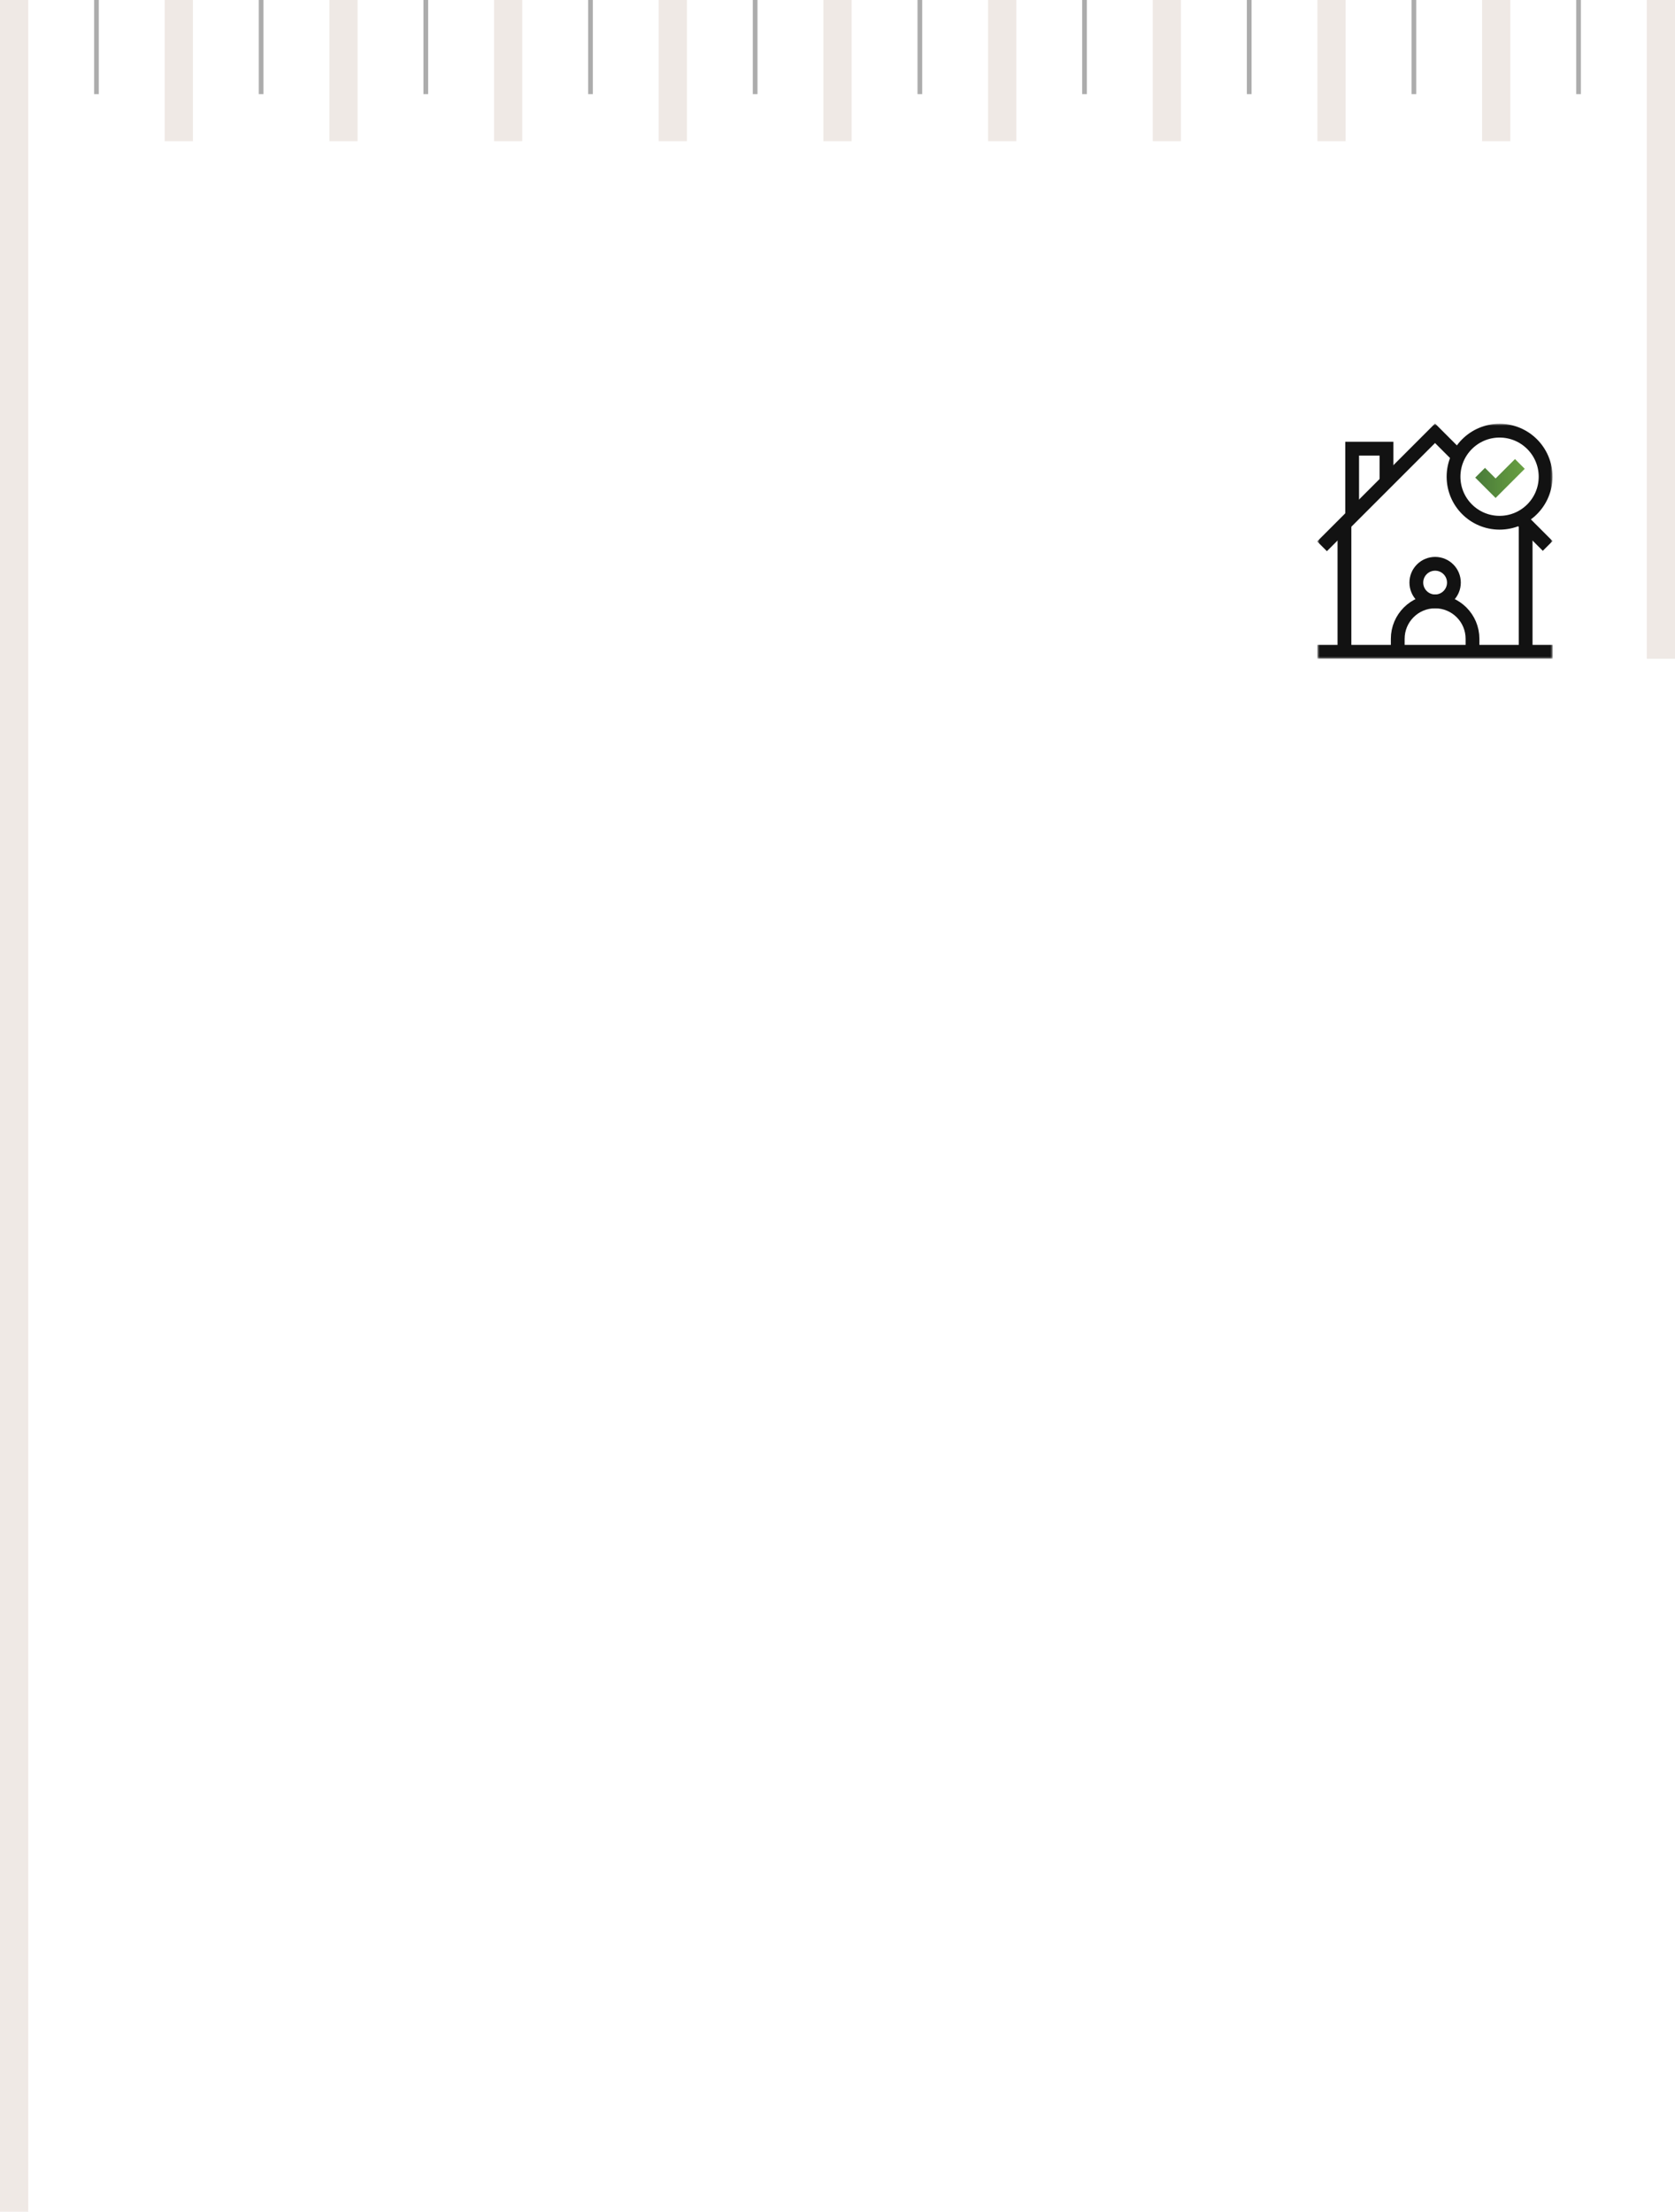<svg width="356" height="470" viewBox="0 0 356 470" fill="none" xmlns="http://www.w3.org/2000/svg">
<rect width="6" height="470" fill="#EFE9E5"/>
<rect x="20" width="1" height="20" fill="#ACACAC"/>
<rect x="35" width="6" height="30" fill="#EFE9E5"/>
<rect x="55" width="1" height="20" fill="#ACACAC"/>
<rect x="70" width="6" height="30" fill="#EFE9E5"/>
<rect x="90" width="1" height="20" fill="#ACACAC"/>
<rect x="105" width="6" height="30" fill="#EFE9E5"/>
<rect x="125" width="1" height="20" fill="#ACACAC"/>
<rect x="140" width="6" height="30" fill="#EFE9E5"/>
<rect x="160" width="1" height="20" fill="#ACACAC"/>
<rect x="175" width="6" height="30" fill="#EFE9E5"/>
<rect x="195" width="1" height="20" fill="#ACACAC"/>
<rect x="210" width="6" height="30" fill="#EFE9E5"/>
<rect x="230" width="1" height="20" fill="#ACACAC"/>
<rect x="245" width="6" height="30" fill="#EFE9E5"/>
<rect x="265.001" width="1" height="20" fill="#ACACAC"/>
<rect x="280.001" width="6" height="30" fill="#EFE9E5"/>
<rect x="300.001" width="1" height="20" fill="#ACACAC"/>
<rect x="315.001" width="6" height="30" fill="#EFE9E5"/>
<rect x="335.001" width="1" height="20" fill="#ACACAC"/>
<rect x="350.001" width="6" height="140" fill="#EFE9E5"/>
<mask id="mask0_2024_2038" style="mask-type:luminance" maskUnits="userSpaceOnUse" x="280" y="90" width="50" height="50">
<path d="M280 90H330V140H280V90Z" fill="white"/>
</mask>
<g mask="url(#mask0_2024_2038)">
<path d="M297.073 138.389V135.749C297.073 131.361 300.63 127.804 305.017 127.804C309.405 127.804 312.962 131.361 312.962 135.749V138.518" stroke="#121212" stroke-width="2.93" stroke-miterlimit="10"/>
<path d="M309.011 123.804C309.011 126.01 307.223 127.798 305.017 127.798C302.812 127.798 301.023 126.01 301.023 123.804C301.023 121.599 302.812 119.81 305.017 119.81C307.223 119.81 309.011 121.599 309.011 123.804Z" stroke="#121212" stroke-width="2.93" stroke-miterlimit="10"/>
<path d="M294.682 102.393V95.347H287.383V109.684" stroke="#121212" stroke-width="2.93" stroke-miterlimit="10"/>
<path d="M324.255 111.33V138.511" stroke="#121212" stroke-width="2.93" stroke-miterlimit="10"/>
<path d="M285.745 111.33V138.511" stroke="#121212" stroke-width="2.93" stroke-miterlimit="10"/>
<path d="M310.046 97.121L305 92.075L280.981 116.094" stroke="#121212" stroke-width="2.93" stroke-miterlimit="10"/>
<path d="M328.941 116.017L323.077 110.152" stroke="#121212" stroke-width="2.93" stroke-miterlimit="10"/>
<path d="M330 138.51H280" stroke="#121212" stroke-width="2.93" stroke-miterlimit="10"/>
<path d="M308.931 101.303C308.931 106.706 313.311 111.086 318.714 111.086C324.117 111.086 328.497 106.706 328.497 101.303C328.497 95.9 324.117 91.52 318.714 91.52C313.311 91.52 308.931 95.9 308.931 101.303Z" stroke="#121212" stroke-width="2.93" stroke-miterlimit="10"/>
<path d="M314.579 100.458L317.869 103.748L323.029 98.588" stroke="url(#paint0_linear_2024_2038)" stroke-width="2.93" stroke-miterlimit="10"/>
</g>
<defs>
<linearGradient id="paint0_linear_2024_2038" x1="331.242" y1="101.168" x2="314.579" y2="101.168" gradientUnits="userSpaceOnUse">
<stop stop-color="#7EBA47"/>
<stop offset="1" stop-color="#4C7E3A"/>
</linearGradient>
</defs>
</svg>
